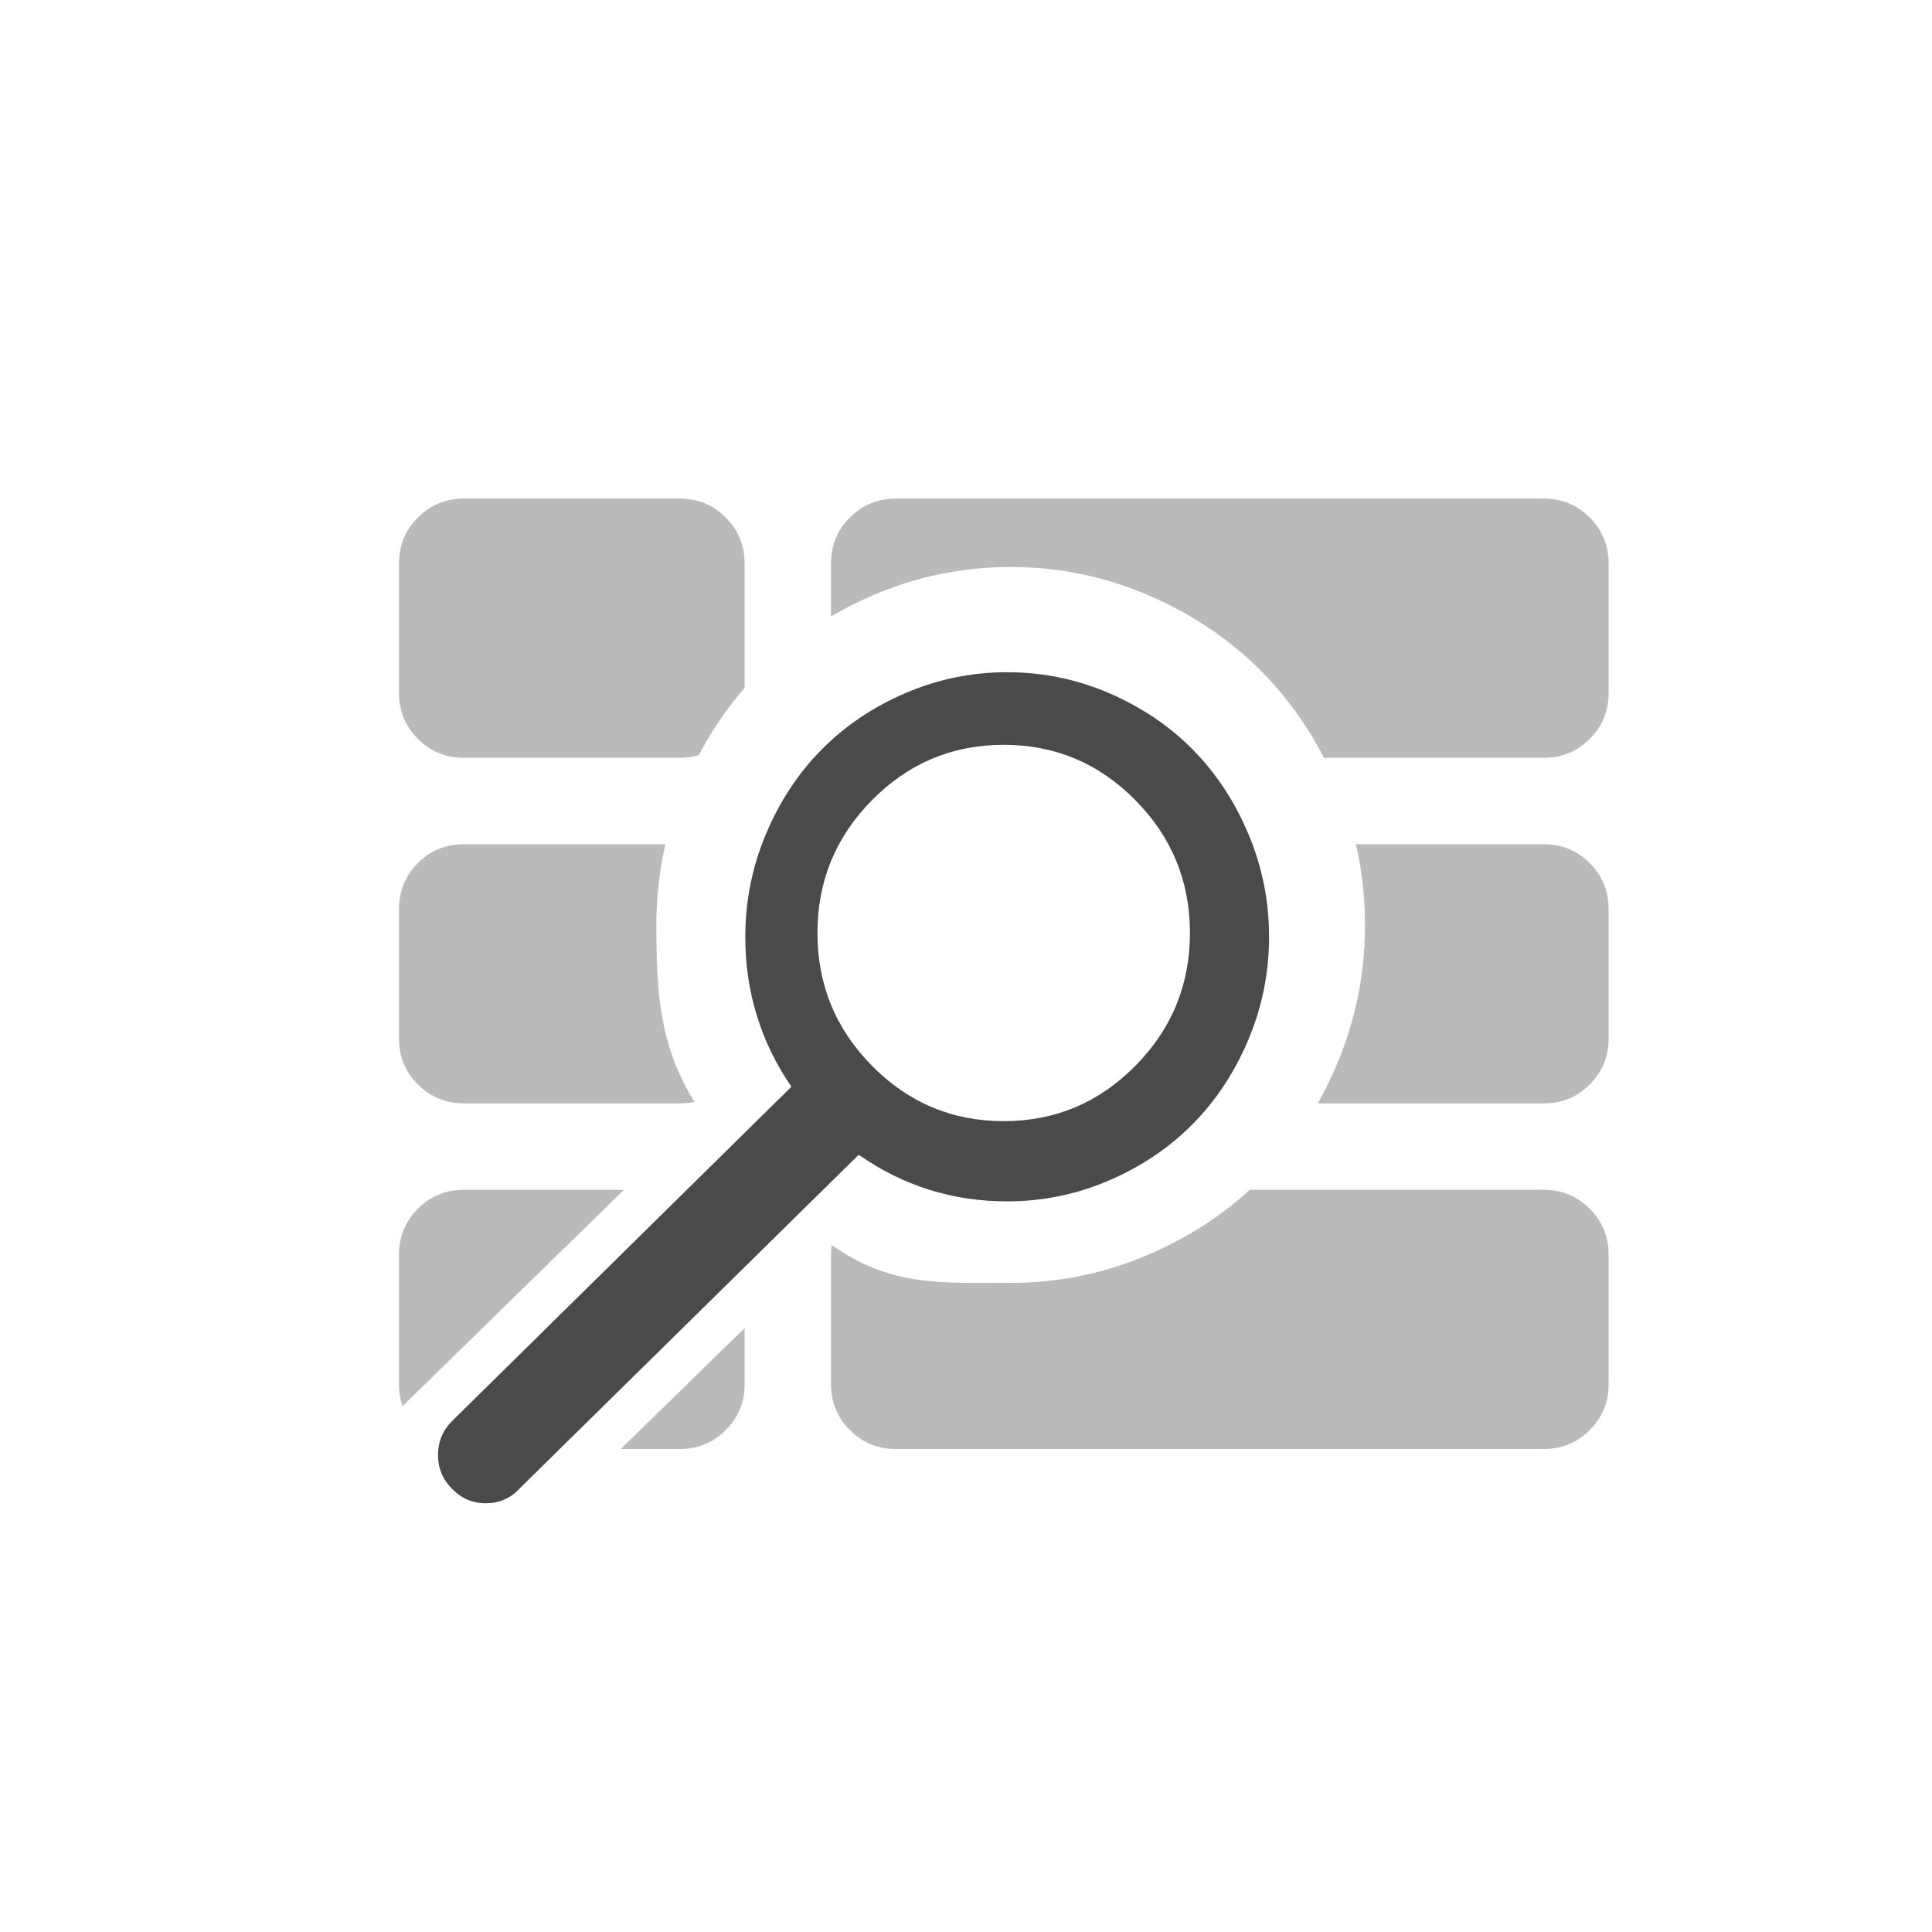 <?xml version="1.0" encoding="UTF-8" standalone="no"?>
<svg width="46px" height="46px" viewBox="0 0 46 46" version="1.1" xmlns="http://www.w3.org/2000/svg" xmlns:xlink="http://www.w3.org/1999/xlink" xmlns:sketch="http://www.bohemiancoding.com/sketch/ns">
    <!-- Generator: Sketch 3.3.2 (12043) - http://www.bohemiancoding.com/sketch -->
    <title>wi_Browse</title>
    <desc>Created with Sketch.</desc>
    <defs>
        <path d="M22.878,16.771 L28.257,16.771 C28.686,16.771 29.05,16.621 29.35,16.321 C29.65,16.021 29.8,15.657 29.8,15.229 L29.8,12.143 C29.8,11.714 29.65,11.35 29.35,11.05 C29.05,10.75 28.686,10.6 28.257,10.6 L23.784,10.6 C23.928,11.225 24,11.865 24,12.523 C24,13.677 23.778,14.78 23.335,15.834 C23.197,16.16 23.045,16.473 22.878,16.771 Z M23.022,8.543 L28.257,8.543 C28.686,8.543 29.05,8.393 29.35,8.093 C29.65,7.793 29.8,7.429 29.8,7 L29.8,3.914 C29.8,3.486 29.65,3.121 29.35,2.821 C29.05,2.521 28.686,2.371 28.257,2.371 L12.829,2.371 C12.4,2.371 12.036,2.521 11.736,2.821 C11.436,3.121 11.286,3.486 11.286,3.914 L11.286,5.176 C11.603,4.99 11.937,4.822 12.287,4.672 C13.329,4.224 14.422,4 15.564,4 C16.706,4 17.799,4.224 18.841,4.672 C19.884,5.12 20.783,5.725 21.538,6.488 C22.128,7.084 22.623,7.769 23.022,8.543 Z M9.229,22.122 L9.229,23.457 C9.229,23.886 9.079,24.25 8.779,24.55 C8.479,24.85 8.114,25 7.686,25 L6.279,25 L9.229,22.122 Z M1.085,23.98 C1.028,23.818 1,23.644 1,23.457 L1,20.371 C1,19.943 1.15,19.579 1.45,19.279 C1.75,18.979 2.114,18.829 2.543,18.829 L6.356,18.829 L1.085,23.98 Z M8.034,16.735 C7.923,16.759 7.807,16.771 7.686,16.771 L2.543,16.771 C2.114,16.771 1.75,16.621 1.45,16.321 C1.15,16.021 1,15.657 1,15.229 L1,12.143 C1,11.714 1.15,11.35 1.45,11.05 C1.75,10.75 2.114,10.6 2.543,10.6 L7.344,10.6 C7.2,11.225 7.128,11.865 7.128,12.523 C7.128,14.184 7.212,15.402 8.034,16.735 Z M11.301,20.145 C11.291,20.218 11.286,20.294 11.286,20.371 L11.286,23.457 C11.286,23.886 11.436,24.25 11.736,24.55 C12.036,24.85 12.4,25 12.829,25 L28.257,25 C28.686,25 29.05,24.85 29.35,24.55 C29.65,24.25 29.8,23.886 29.8,23.457 L29.8,20.371 C29.8,19.943 29.65,19.579 29.35,19.279 C29.05,18.979 28.686,18.829 28.257,18.829 L21.256,18.829 C20.562,19.465 19.757,19.98 18.841,20.373 C17.799,20.821 16.706,21.045 15.564,21.045 C13.817,21.045 12.718,21.126 11.301,20.145 Z M9.229,6.878 L9.229,3.914 C9.229,3.486 9.079,3.121 8.779,2.821 C8.479,2.521 8.114,2.371 7.686,2.371 L2.543,2.371 C2.114,2.371 1.75,2.521 1.45,2.821 C1.15,3.121 1,3.486 1,3.914 L1,7 C1,7.429 1.15,7.793 1.45,8.093 C1.75,8.393 2.114,8.543 2.543,8.543 L7.686,8.543 C7.845,8.543 7.996,8.522 8.138,8.48 C8.446,7.895 8.81,7.361 9.229,6.878 Z" id="path-1"></path>
    </defs>
    <g id="Page-2---Icons" stroke="none" stroke-width="1" fill="none" fill-rule="evenodd" sketch:type="MSPage">
        <g id="wi_Browse" sketch:type="MSArtboardGroup" transform="translate(0.5, 0.5)">
            <g id="EntityInfo_Icon" sketch:type="MSLayerGroup" transform="translate(8, 9)">
                <path d="M11.38,9.549 C10.512,8.672 9.467,8.234 8.247,8.234 C7.026,8.234 5.981,8.672 5.114,9.549 C4.246,10.425 3.812,11.481 3.812,12.714 C3.812,13.947 4.246,15.002 5.114,15.879 C5.981,16.756 7.026,17.194 8.247,17.194 C9.467,17.194 10.512,16.756 11.38,15.879 C12.247,15.002 12.681,13.947 12.681,12.714 C12.681,11.481 12.247,10.425 11.38,9.549 Z M21.378,25.952 C21.154,26.179 20.888,26.292 20.581,26.292 C20.262,26.292 19.996,26.179 19.784,25.952 L11.698,17.994 C10.641,18.734 9.463,19.104 8.164,19.104 C7.319,19.104 6.512,18.938 5.741,18.607 C4.971,18.276 4.306,17.829 3.748,17.265 C3.19,16.702 2.748,16.03 2.42,15.252 C2.092,14.473 1.928,13.658 1.928,12.805 C1.928,11.952 2.092,11.136 2.42,10.357 C2.748,9.579 3.19,8.908 3.748,8.344 C4.306,7.78 4.971,7.333 5.741,7.002 C6.512,6.671 7.319,6.505 8.164,6.505 C9.008,6.505 9.815,6.671 10.586,7.002 C11.357,7.333 12.021,7.78 12.579,8.344 C13.137,8.908 13.58,9.579 13.907,10.357 C14.235,11.136 14.399,11.952 14.399,12.805 C14.399,14.117 14.033,15.307 13.301,16.375 L21.387,24.341 C21.605,24.562 21.715,24.83 21.715,25.147 C21.715,25.457 21.603,25.725 21.378,25.952 Z" id="" fill="#4A4A4A" sketch:type="MSShapeGroup" transform="translate(11.822, 16.399) scale(-1, 1) translate(-11.822, -16.399) "></path>
                <g id="">
                    <use fill="#BABABA" fill-rule="evenodd" sketch:type="MSShapeGroup" xlink:href="#path-1"></use>
                    <use fill="none" xlink:href="#path-1"></use>
                    <use fill="none" xlink:href="#path-1"></use>
                    <use fill="none" xlink:href="#path-1"></use>
                    <use fill="none" xlink:href="#path-1"></use>
                    <use fill="none" xlink:href="#path-1"></use>
                    <use fill="none" xlink:href="#path-1"></use>
                    <use fill="none" xlink:href="#path-1"></use>
                </g>
            </g>
        </g>
    </g>
</svg>